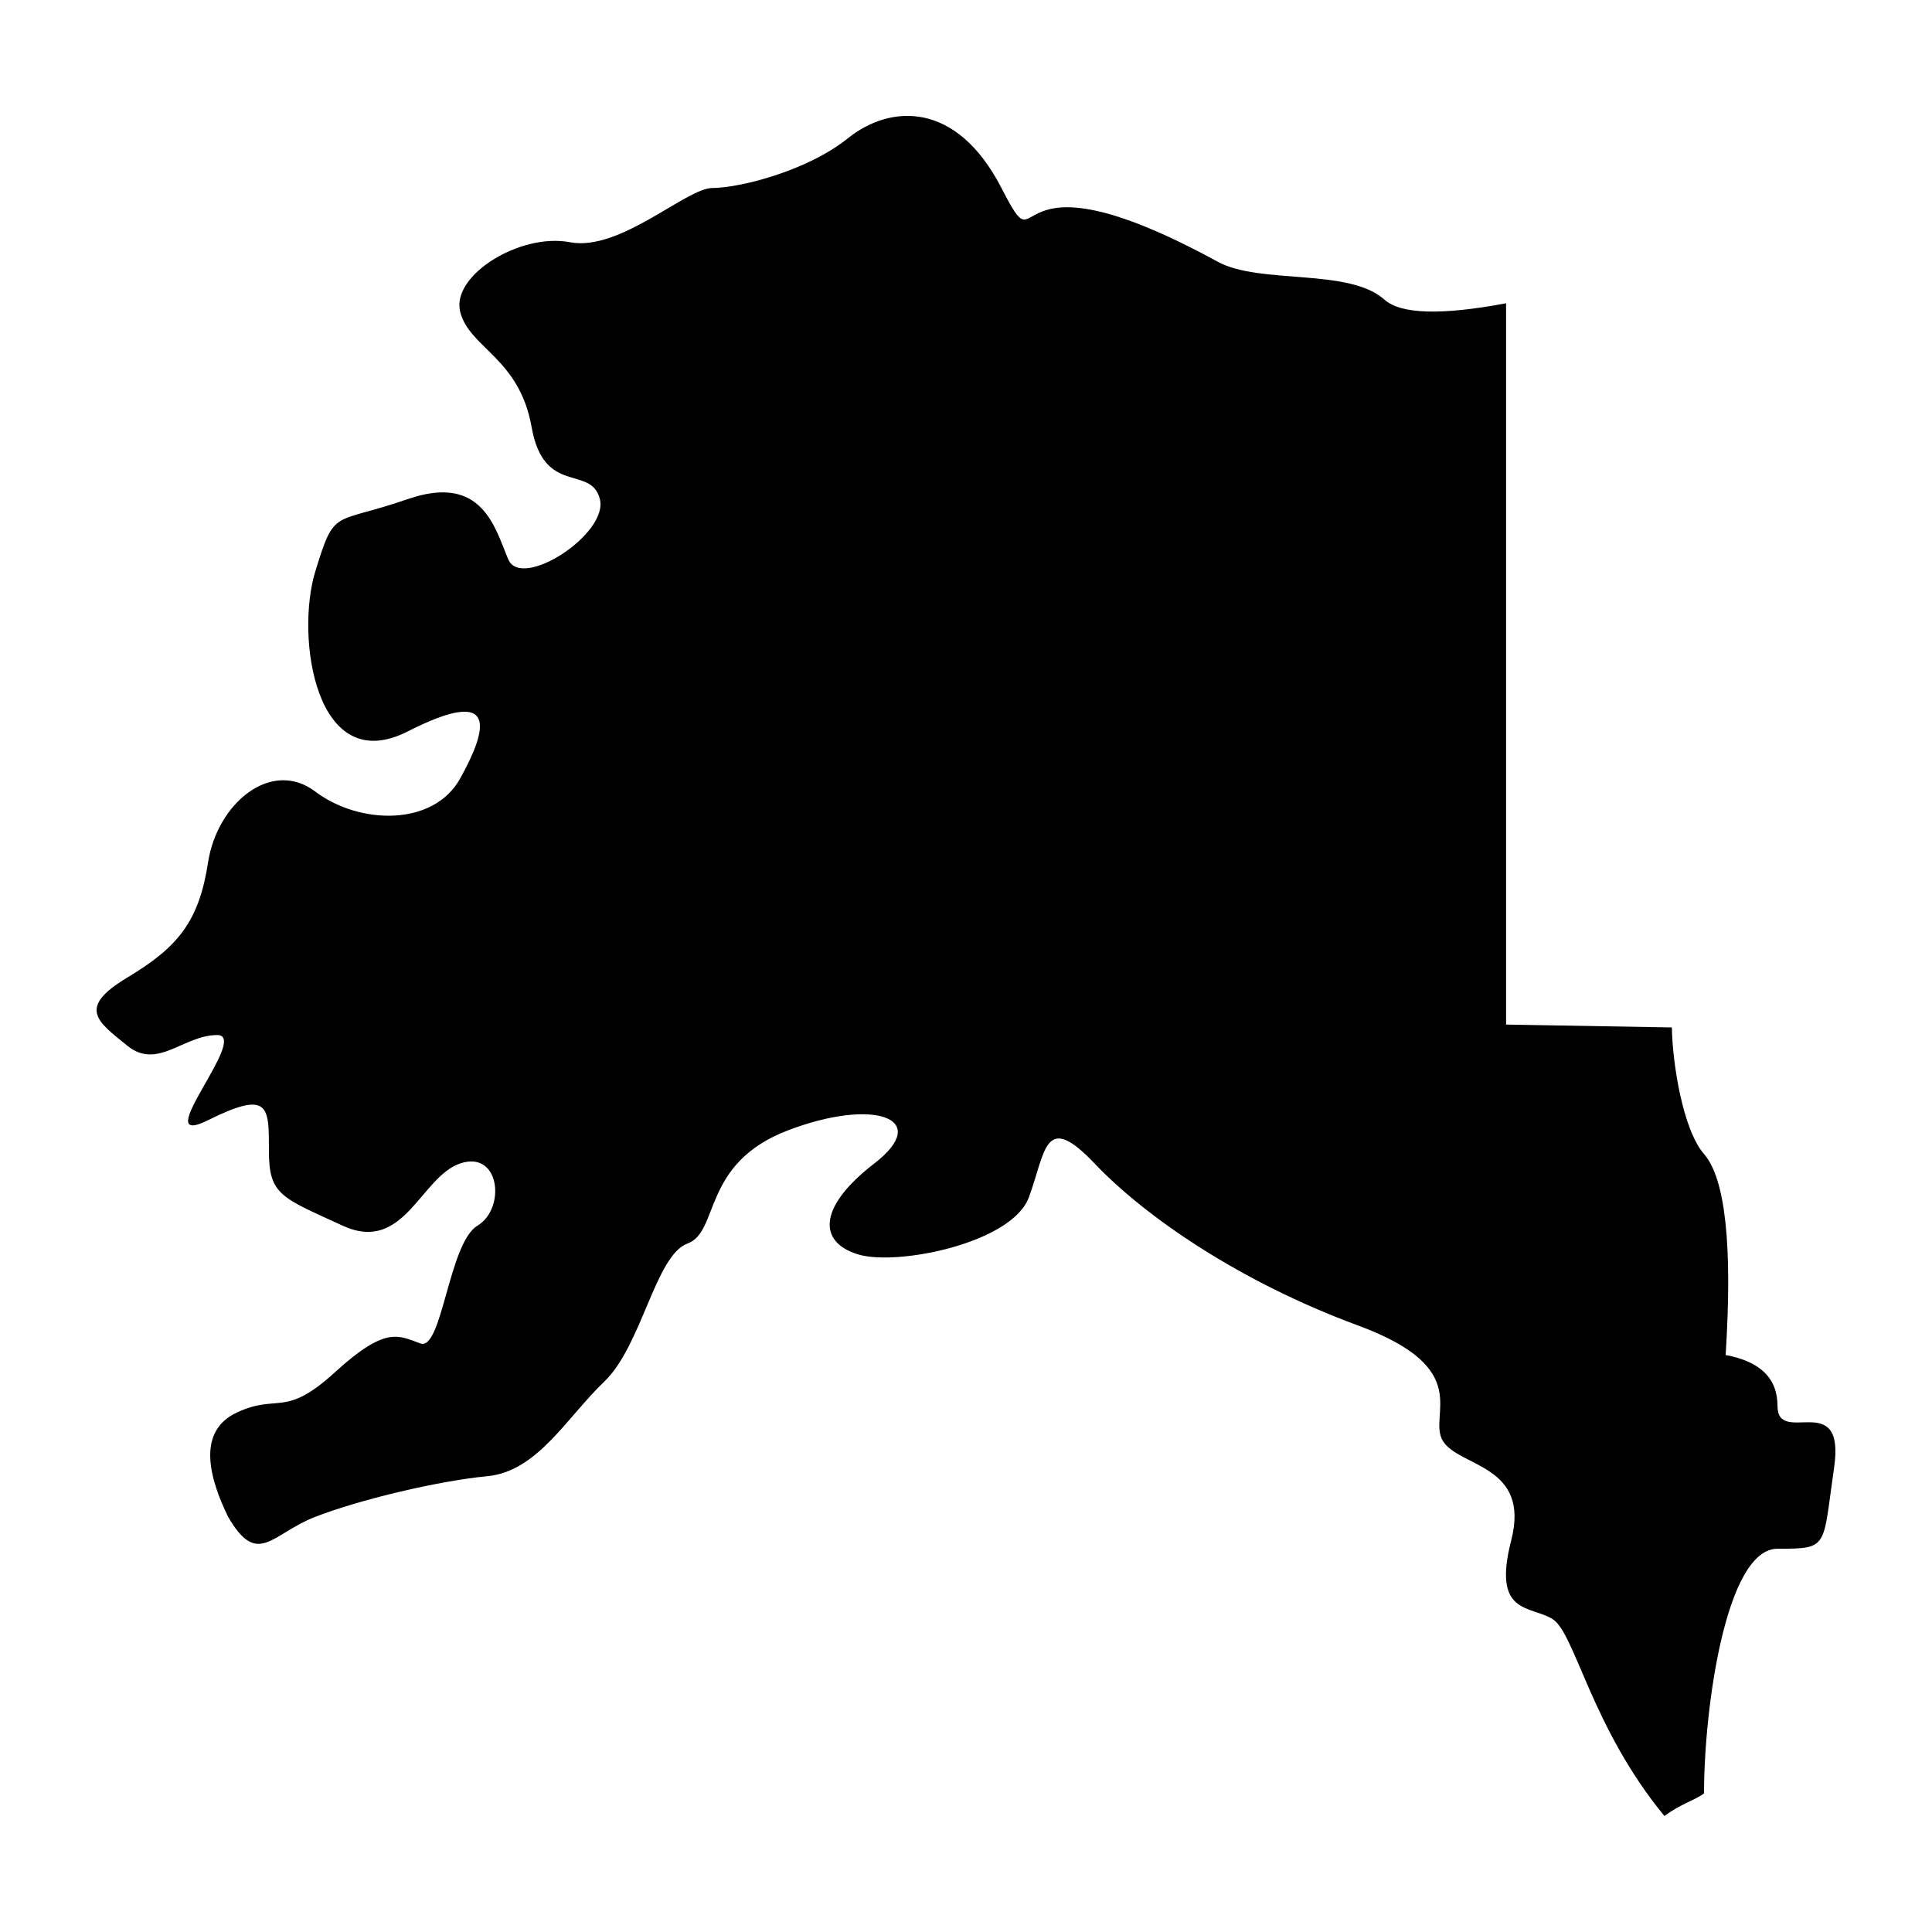 <?xml version="1.0" encoding="UTF-8"?>
<svg width="1200pt" height="1200pt" version="1.1" viewBox="0 0 1200 1200" xmlns="http://www.w3.org/2000/svg">
 <path d="m935.45 188.38v448l102.98 1.785c0.309 21.637 6.691 63.359 19.969 78.629s17.75 56.883 13.426 124.83c21.473 3.969 32.207 14.492 32.207 31.562 0 25.605 42.387-11.207 35.145 38.488-7.242 49.695-2.934 50.285-35.145 50.285-32.207 0-45.633 99.766-45.633 151.93-4.883 3.945-15.359 6.922-24.566 14.102-45.336-55.004-55.609-113.52-69.379-122.27-13.77-8.754-37.836-2.207-25.801-49.035 12.031-46.828-32.016-45.328-42.301-61.457-10.281-16.129 20.957-44.703-52.762-71.906-73.719-27.199-132.31-67.602-163.74-100.68-31.426-33.078-30.32-7.133-40.836 21.129-10.516 28.266-81.227 42.625-105.73 35.445-24.5-7.18-26.371-28.688 9.77-56.574 36.141-27.883 0.156-41.113-53.652-20.555-53.805 20.555-42.371 62.961-62.359 70.281-19.992 7.316-28.414 63.508-51.715 85.773-23.297 22.262-41.551 55.77-72.562 58.742-31.012 2.977-79.746 14.684-106.96 25.25-27.215 10.566-35.676 31.797-54.129 0-10.844-22.312-20.484-52.707 5.445-64.793 25.93-12.086 29.375 3.836 61.008-25.09 31.637-28.926 39.52-22.637 52.988-17.809s17.566-62.375 35.414-73.125 13.98-47.055-10.715-38.676c-24.699 8.383-34.773 56.223-72.91 38.676-38.133-17.547-45.879-18.961-45.879-46.453 0-27.488 0.613-38.195-37.797-19.098-38.406 19.098 26.531-52.883 5.664-52.883-20.863 0-37.016 21.844-55.758 6.676-18.742-15.172-31.504-23.52 0-42.43 31.504-18.91 44.434-34.75 50.094-71.484 5.664-36.73 39.281-64.621 66.574-43.996 27.289 20.621 73.367 21.883 90.012-8.117 16.645-30 24.875-58.461-32.57-29.23-57.441 29.23-69.77-58.98-57.441-99.254 12.324-40.273 10.812-28.867 57.441-45.031 46.629-16.164 54.258 18.277 62.469 37.465 8.211 19.184 62.316-15.832 56.875-37.465-5.438-21.637-34.766-1.566-42.398-44.738-7.633-43.172-38.785-49.09-44.375-71.688-5.594-22.598 37.25-49.074 68.211-43.133 30.957 5.938 72.281-33.676 88.359-33.676 16.074 0 58.316-10.09 84.328-30.949 26.012-20.859 67.191-23.656 95.312 30.949 28.117 54.605-5.859-30.77 134.23 45.738 26.426 14.434 81.371 3.707 103.68 23.609 10.141 9.051 35.312 9.797 75.512 2.238z" fill-rule="evenodd"/>
</svg>
